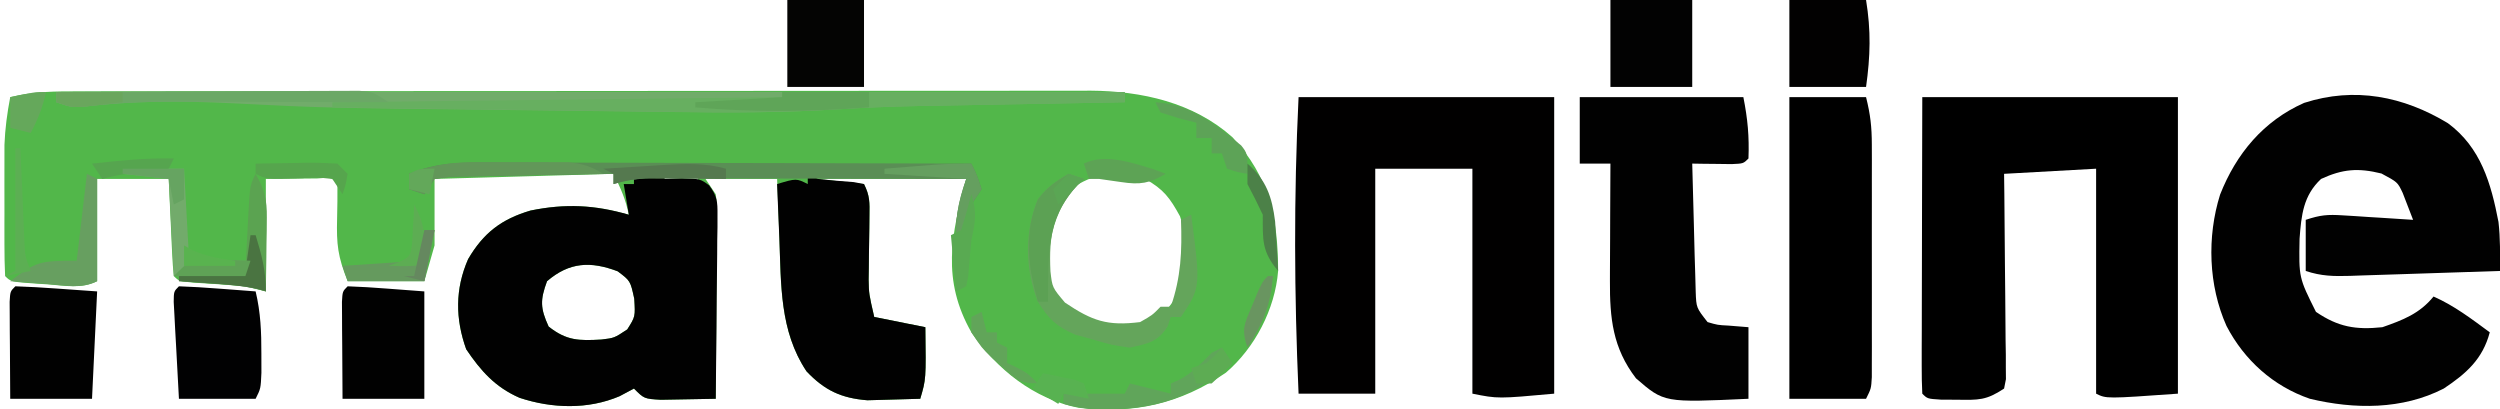 <?xml version="1.0" encoding="UTF-8"?>
<svg version="1.1" xmlns="http://www.w3.org/2000/svg" width="489" height="80">
<path d="M0 0 C1.302 -0.003 1.302 -0.003 2.629 -0.007 C5.536 -0.013 8.443 -0.012 11.351 -0.012 C13.435 -0.015 15.52 -0.018 17.604 -0.022 C23.268 -0.031 28.931 -0.033 34.594 -0.034 C39.323 -0.034 44.052 -0.038 48.781 -0.042 C59.941 -0.05 71.1 -0.052 82.259 -0.052 C93.766 -0.051 105.273 -0.062 116.779 -0.077 C126.661 -0.09 136.543 -0.096 146.426 -0.095 C152.326 -0.095 158.227 -0.098 164.128 -0.108 C169.679 -0.118 175.231 -0.118 180.783 -0.111 C182.817 -0.11 184.852 -0.112 186.886 -0.118 C189.67 -0.126 192.454 -0.121 195.238 -0.114 C196.037 -0.119 196.836 -0.124 197.66 -0.129 C207.665 -0.068 217.812 2.167 225.455 8.993 C232.655 16.815 234.347 24.676 234.373 35.134 C233.781 42.595 229.815 50.189 224.154 55.032 C215.181 61.164 206.098 63.153 195.334 61.895 C186.586 60.17 179.354 54.372 174.373 47.134 C168.565 36.92 170.381 28.104 173.373 17.134 C163.803 17.134 154.233 17.134 144.373 17.134 C147.343 17.464 150.313 17.794 153.373 18.134 C154.532 20.451 154.475 21.736 154.435 24.309 C154.428 25.138 154.42 25.966 154.412 26.819 C154.386 28.559 154.36 30.298 154.334 32.038 C154.326 32.87 154.318 33.702 154.31 34.559 C154.293 35.695 154.293 35.695 154.275 36.854 C154.335 39.61 154.335 39.61 155.373 44.134 C158.673 44.794 161.973 45.454 165.373 46.134 C165.507 56.312 165.507 56.312 164.373 60.134 C162.165 60.215 159.957 60.273 157.748 60.321 C155.903 60.373 155.903 60.373 154.021 60.427 C148.897 60.015 145.649 58.48 142.123 54.759 C136.779 46.743 137.163 37.513 136.81 28.196 C136.767 27.131 136.724 26.065 136.68 24.968 C136.574 22.356 136.473 19.745 136.373 17.134 C131.753 17.134 127.133 17.134 122.373 17.134 C123.363 18.619 123.363 18.619 124.373 20.134 C124.613 22.013 124.613 22.013 124.6 24.146 C124.6 25.347 124.6 25.347 124.6 26.572 C124.589 27.432 124.579 28.291 124.568 29.177 C124.565 30.06 124.563 30.944 124.56 31.854 C124.549 34.677 124.523 37.499 124.498 40.321 C124.488 42.235 124.479 44.148 124.471 46.061 C124.449 50.752 124.414 55.443 124.373 60.134 C122.082 60.188 119.79 60.226 117.498 60.259 C116.222 60.282 114.946 60.305 113.631 60.329 C110.373 60.134 110.373 60.134 108.373 58.134 C107.445 58.629 106.517 59.124 105.56 59.634 C99.356 62.271 92.349 62.047 85.998 59.946 C81.245 57.866 78.436 54.709 75.56 50.446 C73.427 44.496 73.375 38.661 75.935 32.821 C78.925 27.7 82.458 24.993 88.143 23.317 C94.991 21.919 100.674 22.207 107.373 24.134 C106.714 21.058 105.834 19.056 104.373 16.134 C87.048 16.629 87.048 16.629 69.373 17.134 C69.373 21.424 69.373 25.714 69.373 30.134 C68.713 32.444 68.053 34.754 67.373 37.134 C62.423 37.134 57.473 37.134 52.373 37.134 C50.438 32.295 50.178 29.94 50.31 24.884 C50.364 22.634 50.394 20.384 50.373 18.134 C49.262 16.795 49.262 16.795 46.432 17.036 C45.237 17.048 44.042 17.059 42.81 17.071 C39.624 17.102 39.624 17.102 36.373 17.134 C36.373 24.394 36.373 31.654 36.373 39.134 C35.053 38.804 33.733 38.474 32.373 38.134 C28.976 37.835 25.578 37.627 22.174 37.415 C19.373 37.134 19.373 37.134 18.373 36.134 C18.217 34.72 18.122 33.3 18.057 31.88 C18.015 31.026 17.973 30.172 17.93 29.292 C17.89 28.394 17.851 27.496 17.81 26.571 C17.767 25.67 17.724 24.768 17.68 23.839 C17.573 21.604 17.473 19.369 17.373 17.134 C12.753 17.134 8.133 17.134 3.373 17.134 C3.373 23.734 3.373 30.334 3.373 37.134 C0.291 38.675 -2.842 38.007 -6.19 37.759 C-6.888 37.715 -7.586 37.671 -8.305 37.626 C-13.497 37.263 -13.497 37.263 -14.627 36.134 C-14.727 34.059 -14.758 31.981 -14.76 29.903 C-14.761 28.625 -14.762 27.347 -14.764 26.03 C-14.762 25.359 -14.76 24.689 -14.757 23.998 C-14.752 21.972 -14.757 19.947 -14.764 17.921 C-14.762 16.636 -14.761 15.352 -14.76 14.028 C-14.759 12.851 -14.758 11.674 -14.756 10.461 C-14.632 7.267 -14.227 4.27 -13.627 1.134 C-9.094 -0.003 -4.641 -0.009 0 0 Z M112.373 18.134 C115.013 18.134 117.653 18.134 120.373 18.134 C120.703 17.474 121.033 16.814 121.373 16.134 C116.352 15.631 116.352 15.631 112.373 18.134 Z M192.373 20.134 C189.502 23.993 188.941 26.859 188.935 31.634 C188.916 32.737 188.897 33.841 188.877 34.977 C189.611 39.648 192.007 42.002 195.56 44.946 C199.575 46.641 203.08 46.8 207.373 46.134 C211.489 44.228 213.013 42.77 215.248 38.821 C216.889 33.443 216.911 29.805 215.185 24.446 C213.197 20.812 211.974 19.169 208.373 17.134 C201.822 15.237 197.764 16.037 192.373 20.134 Z M91.373 37.134 C90.009 40.826 90.048 42.422 91.685 46.009 C95.209 48.795 97.62 48.795 102.018 48.548 C104.539 48.244 104.539 48.244 107.06 46.571 C108.646 44.072 108.646 44.072 108.435 40.571 C107.678 37.066 107.678 37.066 105.185 35.196 C99.904 33.201 95.75 33.382 91.373 37.134 Z " fill="#52B74A" transform="translate(15.627,17.866)"/>
<path d="M0 0 C6.45 4.757 8.439 11.791 9.891 19.312 C10.258 22.52 10.205 25.676 10.188 28.902 C5.258 29.07 0.329 29.231 -4.601 29.385 C-6.278 29.438 -7.956 29.493 -9.633 29.551 C-12.043 29.633 -14.453 29.708 -16.863 29.781 C-17.613 29.808 -18.363 29.835 -19.136 29.863 C-22.335 29.955 -24.749 29.923 -27.812 28.902 C-27.812 25.602 -27.812 22.302 -27.812 18.902 C-24.937 17.944 -23.522 17.836 -20.582 18.023 C-19.78 18.072 -18.977 18.12 -18.15 18.17 C-17.317 18.226 -16.484 18.282 -15.625 18.34 C-14.78 18.392 -13.935 18.444 -13.064 18.498 C-10.98 18.628 -8.896 18.764 -6.812 18.902 C-7.242 17.79 -7.671 16.677 -8.113 15.531 C-8.355 14.905 -8.596 14.28 -8.845 13.635 C-9.843 11.53 -9.843 11.53 -13 9.84 C-17.56 8.718 -20.562 8.945 -24.812 10.902 C-28.302 14.167 -28.666 17.968 -29.016 22.586 C-29.163 30.202 -29.163 30.202 -25.812 36.902 C-21.459 39.871 -18.019 40.45 -12.812 39.902 C-8.809 38.501 -5.523 37.251 -2.812 33.902 C1.232 35.682 4.648 38.298 8.188 40.902 C6.794 46.165 3.578 48.975 -0.812 51.902 C-8.917 56.063 -18.28 55.987 -27 53.902 C-34.159 51.447 -39.832 46.351 -43.312 39.652 C-46.849 31.728 -47.149 22.231 -44.562 13.965 C-41.41 5.966 -36.074 -0.453 -28.125 -3.973 C-18.249 -7.163 -8.702 -5.27 0 0 Z " fill="#010101" transform="translate(478.812,24.098)"/>
<path d="M0 0 C16.5 0 33 0 50 0 C50 19.14 50 38.28 50 58 C36 59 36 59 34 58 C34 43.48 34 28.96 34 14 C28.06 14.33 22.12 14.66 16 15 C16.016 16.262 16.031 17.524 16.048 18.824 C16.102 23.494 16.136 28.164 16.165 32.834 C16.18 34.858 16.2 36.881 16.226 38.905 C16.263 41.809 16.28 44.713 16.293 47.617 C16.308 48.526 16.324 49.434 16.34 50.37 C16.34 51.211 16.34 52.051 16.341 52.917 C16.347 53.659 16.354 54.401 16.361 55.165 C16.242 55.771 16.123 56.376 16 57 C12.499 59.334 11.004 59.242 6.875 59.188 C5.8 59.181 4.725 59.175 3.617 59.168 C1 59 1 59 0 58 C-0.094 56.189 -0.117 54.375 -0.114 52.562 C-0.113 51.401 -0.113 50.24 -0.113 49.044 C-0.108 47.78 -0.103 46.517 -0.098 45.215 C-0.096 43.929 -0.095 42.643 -0.093 41.318 C-0.09 37.894 -0.08 34.469 -0.069 31.045 C-0.058 27.553 -0.054 24.06 -0.049 20.568 C-0.039 13.712 -0.019 6.856 0 0 Z " fill="#000000" transform="translate(376,19)"/>
<path d="M0 0 C16.5 0 33 0 50 0 C50 19.14 50 38.28 50 58 C39 59 39 59 34 58 C34 43.48 34 28.96 34 14 C27.73 14 21.46 14 15 14 C15 28.52 15 43.04 15 58 C10.05 58 5.1 58 0 58 C-0.847 38.549 -0.947 19.467 0 0 Z " fill="#010000" transform="translate(254,19)"/>
<path d="M0 0 C1.98 0 3.96 0 6 0 C6 0.33 6 0.66 6 1 C7.093 0.938 8.186 0.876 9.312 0.812 C13 1 13 1 14.709 2.261 C16.274 4.37 16.365 5.409 16.341 8.012 C16.34 9.213 16.34 9.213 16.34 10.439 C16.324 11.298 16.309 12.157 16.293 13.043 C16.289 13.927 16.284 14.81 16.28 15.721 C16.263 18.543 16.226 21.365 16.188 24.188 C16.172 26.101 16.159 28.014 16.146 29.928 C16.113 34.619 16.062 39.309 16 44 C13.709 44.054 11.417 44.093 9.125 44.125 C7.849 44.148 6.573 44.171 5.258 44.195 C2 44 2 44 0 42 C-0.928 42.495 -1.856 42.99 -2.812 43.5 C-9.017 46.137 -16.024 45.913 -22.375 43.812 C-27.128 41.733 -29.937 38.576 -32.812 34.312 C-34.946 28.362 -34.998 22.527 -32.438 16.688 C-29.448 11.567 -25.915 8.859 -20.23 7.184 C-13.382 5.786 -7.699 6.073 -1 8 C-1.495 5.03 -1.495 5.03 -2 2 C-1.34 2 -0.68 2 0 2 C0 1.34 0 0.68 0 0 Z M-17 21 C-18.364 24.692 -18.325 26.289 -16.688 29.875 C-13.164 32.661 -10.753 32.661 -6.355 32.414 C-3.834 32.111 -3.834 32.111 -1.312 30.438 C0.273 27.938 0.273 27.938 0.062 24.438 C-0.695 20.932 -0.695 20.932 -3.188 19.062 C-8.469 17.067 -12.623 17.249 -17 21 Z " fill="#010101" transform="translate(124,34)"/>
<path d="M0 0 C10.56 0 21.12 0 32 0 C32.85 4.248 33.165 7.71 33 12 C32 13 32 13 29.715 13.098 C28.34 13.08 28.34 13.08 26.938 13.062 C26.018 13.053 25.099 13.044 24.152 13.035 C23.442 13.024 22.732 13.012 22 13 C22.094 16.933 22.2 20.866 22.317 24.798 C22.374 26.793 22.422 28.788 22.469 30.783 C22.507 32.037 22.546 33.29 22.586 34.582 C22.633 36.318 22.633 36.318 22.681 38.089 C22.795 41.191 22.795 41.191 25 44 C26.964 44.577 26.964 44.577 29.125 44.688 C30.404 44.791 31.683 44.894 33 45 C33 49.62 33 54.24 33 59 C16.498 59.765 16.498 59.765 11 55 C6.437 49.039 5.871 43.245 5.902 35.949 C5.904 35.29 5.905 34.632 5.907 33.953 C5.912 31.864 5.925 29.776 5.938 27.688 C5.943 26.265 5.947 24.842 5.951 23.42 C5.962 19.947 5.979 16.473 6 13 C4.02 13 2.04 13 0 13 C0 8.71 0 4.42 0 0 Z " fill="#010101" transform="translate(309,19)"/>
<path d="M0 0 C4.95 0 9.9 0 15 0 C15.853 3.413 16.126 5.833 16.129 9.288 C16.133 10.342 16.136 11.396 16.139 12.483 C16.137 13.615 16.135 14.747 16.133 15.914 C16.134 17.663 16.134 17.663 16.136 19.447 C16.136 21.91 16.135 24.373 16.13 26.836 C16.125 30.617 16.13 34.398 16.137 38.18 C16.136 40.57 16.135 42.961 16.133 45.352 C16.135 46.488 16.137 47.624 16.139 48.795 C16.136 49.843 16.133 50.891 16.129 51.971 C16.129 52.896 16.128 53.821 16.127 54.774 C16 57 16 57 15 59 C10.05 59 5.1 59 0 59 C0 39.53 0 20.06 0 0 Z " fill="#000000" transform="translate(350,19)"/>
<path d="M0 0 C0.66 0.33 1.32 0.66 2 1 C4.332 1.27 6.663 1.445 9.004 1.621 C9.663 1.746 10.321 1.871 11 2 C12.159 4.317 12.102 5.602 12.062 8.176 C12.055 9.004 12.047 9.832 12.039 10.686 C12.013 12.425 11.987 14.165 11.961 15.904 C11.953 16.736 11.945 17.568 11.938 18.426 C11.926 19.183 11.914 19.94 11.902 20.72 C11.962 23.476 11.962 23.476 13 28 C16.3 28.66 19.6 29.32 23 30 C23.134 40.179 23.134 40.179 22 44 C19.792 44.082 17.584 44.139 15.375 44.188 C13.53 44.24 13.53 44.24 11.648 44.293 C6.524 43.881 3.276 42.346 -0.25 38.625 C-5.503 30.745 -5.199 21.725 -5.562 12.562 C-5.606 11.545 -5.649 10.527 -5.693 9.479 C-5.799 6.986 -5.901 4.493 -6 2 C-2.25 0.875 -2.25 0.875 0 2 C0 1.34 0 0.68 0 0 Z " fill="#010101" transform="translate(158,34)"/>
<path d="M0 0 C68.97 0 137.94 0 209 0 C209 0.66 209 1.32 209 2 C208.12 2.015 208.12 2.015 207.223 2.031 C201.024 2.141 194.825 2.255 188.626 2.372 C186.324 2.415 184.022 2.457 181.72 2.497 C178.379 2.556 175.037 2.62 171.695 2.684 C170.695 2.7 169.694 2.717 168.663 2.734 C163.336 2.841 158.03 3.048 152.713 3.384 C142.144 4.044 131.64 4.061 121.055 3.914 C119.187 3.892 117.32 3.871 115.453 3.85 C111.565 3.805 107.678 3.755 103.79 3.703 C98.882 3.637 93.974 3.58 89.066 3.525 C52.571 3.114 52.571 3.114 34.568 2.209 C24.733 1.72 14.924 1.665 5.137 2.879 C3 3 3 3 0 2 C0 1.34 0 0.68 0 0 Z " fill="#71AC6A" transform="translate(11,18)"/>
<path d="M0 0 C2.538 0.091 5.033 0.237 7.562 0.438 C11.244 0.716 11.244 0.716 15 1 C15 7.93 15 14.86 15 22 C9.72 22 4.44 22 -1 22 C-1.027 18.521 -1.047 15.042 -1.062 11.562 C-1.071 10.569 -1.079 9.576 -1.088 8.553 C-1.091 7.608 -1.094 6.664 -1.098 5.691 C-1.103 4.817 -1.108 3.942 -1.114 3.041 C-1 1 -1 1 0 0 Z " fill="#010101" transform="translate(68,56)"/>
<path d="M0 0 C2.703 0.091 5.367 0.237 8.062 0.438 C10.682 0.623 13.301 0.809 16 1 C15.67 7.93 15.34 14.86 15 22 C9.72 22 4.44 22 -1 22 C-1.027 18.521 -1.047 15.042 -1.062 11.562 C-1.071 10.569 -1.079 9.576 -1.088 8.553 C-1.091 7.608 -1.094 6.664 -1.098 5.691 C-1.103 4.817 -1.108 3.942 -1.114 3.041 C-1 1 -1 1 0 0 Z " fill="#010101" transform="translate(3,56)"/>
<path d="M0 0 C2.535 0.091 5.036 0.237 7.562 0.438 C8.629 0.516 8.629 0.516 9.717 0.596 C11.478 0.726 13.239 0.862 15 1 C15.986 5.108 16.134 8.969 16.125 13.188 C16.129 15.034 16.129 15.034 16.133 16.918 C16 20 16 20 15 22 C10.05 22 5.1 22 0 22 C-0.194 18.521 -0.38 15.042 -0.562 11.562 C-0.619 10.569 -0.675 9.576 -0.732 8.553 C-0.781 7.608 -0.829 6.664 -0.879 5.691 C-0.926 4.817 -0.973 3.942 -1.022 3.041 C-1 1 -1 1 0 0 Z " fill="#010102" transform="translate(35,56)"/>
<path d="M0 0 C5.28 0 10.56 0 16 0 C16 5.61 16 11.22 16 17 C10.72 17 5.44 17 0 17 C0 11.39 0 5.78 0 0 Z " fill="#020202" transform="translate(315,0)"/>
<path d="M0 0 C4.95 0 9.9 0 15 0 C15.98 5.989 15.846 10.987 15 17 C10.05 17 5.1 17 0 17 C0 11.39 0 5.78 0 0 Z " fill="#020101" transform="translate(350,0)"/>
<path d="M0 0 C4.95 0 9.9 0 15 0 C15 5.61 15 11.22 15 17 C10.05 17 5.1 17 0 17 C0 11.39 0 5.78 0 0 Z " fill="#040403" transform="translate(154,0)"/>
<path d="M0 0 C22.11 0 44.22 0 67 0 C67 0.66 67 1.32 67 2 C66.12 2.015 66.12 2.015 65.223 2.031 C59.024 2.141 52.825 2.255 46.626 2.372 C44.324 2.415 42.022 2.457 39.72 2.497 C36.379 2.556 33.037 2.62 29.695 2.684 C28.695 2.7 27.694 2.717 26.663 2.734 C21.35 2.84 16.058 3.047 10.756 3.386 C-0.109 4.069 -10.908 4.042 -21.789 3.879 C-23.714 3.855 -25.639 3.831 -27.564 3.807 C-32.564 3.745 -37.565 3.676 -42.566 3.605 C-47.695 3.534 -52.824 3.469 -57.953 3.404 C-67.969 3.276 -77.984 3.141 -88 3 C-88 2.67 -88 2.34 -88 2 C-44.44 1.505 -44.44 1.505 0 1 C0 0.67 0 0.34 0 0 Z " fill="#67AF60" transform="translate(153,18)"/>
<path d="M0 0 C1.523 -0 1.523 -0 3.077 -0.001 C6.42 0.001 9.764 0.016 13.108 0.032 C15.431 0.035 17.754 0.038 20.077 0.04 C26.183 0.048 32.289 0.068 38.394 0.09 C44.628 0.11 50.862 0.119 57.096 0.129 C69.321 0.151 81.547 0.185 93.772 0.227 C94.897 2.54 94.897 2.54 95.772 5.227 C95.112 6.217 94.452 7.207 93.772 8.227 C93.11 10.273 93.11 10.273 92.647 12.415 C92.358 13.673 92.069 14.931 91.772 16.227 C91.442 16.227 91.112 16.227 90.772 16.227 C90.577 11.365 91.132 7.786 92.772 3.227 C84.366 3.204 75.96 3.186 67.554 3.175 C63.651 3.17 59.748 3.163 55.845 3.152 C52.078 3.141 48.31 3.135 44.543 3.132 C43.106 3.13 41.67 3.127 40.233 3.121 C38.219 3.114 36.206 3.114 34.193 3.114 C33.047 3.111 31.901 3.109 30.721 3.107 C28.213 3.209 26.157 3.492 23.772 4.227 C23.772 3.567 23.772 2.907 23.772 2.227 C18.824 2.296 13.876 2.384 8.928 2.49 C7.244 2.523 5.56 2.551 3.876 2.573 C1.458 2.607 -0.959 2.659 -3.376 2.715 C-4.509 2.725 -4.509 2.725 -5.665 2.735 C-8.014 2.767 -8.014 2.767 -11.228 3.227 C-12.218 4.712 -12.218 4.712 -13.228 6.227 C-14.218 5.897 -15.208 5.567 -16.228 5.227 C-16.228 4.237 -16.228 3.247 -16.228 2.227 C-10.754 -0.059 -5.824 -0.044 0 0 Z " fill="#5A8E55" transform="translate(96.228,31.773)"/>
<path d="M0 0 C0.99 0.33 1.98 0.66 3 1 C2.567 1.427 2.134 1.853 1.688 2.293 C-3.062 7.625 -3.859 11.989 -3.531 19.062 C-3.175 22.243 -3.175 22.243 -0.688 25.188 C4.64 28.78 7.612 29.799 14 29 C16.401 27.641 16.401 27.641 18 26 C18.66 26 19.32 26 20 26 C22.012 20.216 22.221 15.098 22 9 C22.66 8.67 23.32 8.34 24 8 C25.859 22.212 25.859 22.212 22 28 C21.34 28 20.68 28 20 28 C19.794 28.619 19.587 29.238 19.375 29.875 C17.38 32.959 15.538 33.19 12 34 C8.492 33.496 8.492 33.496 4.875 32.438 C3.676 32.106 2.477 31.775 1.242 31.434 C-2.451 29.801 -3.87 28.395 -6 25 C-8.517 18.489 -8.646 11.484 -6 5 C-4.129 2.58 -2.702 1.599 0 0 Z " fill="#64A55B" transform="translate(209,34)"/>
<path d="M0 0 C8.032 -0.046 16.064 -0.082 24.096 -0.104 C27.825 -0.114 31.555 -0.128 35.284 -0.151 C38.883 -0.173 42.481 -0.185 46.08 -0.19 C47.454 -0.193 48.827 -0.201 50.201 -0.211 C52.123 -0.226 54.046 -0.227 55.968 -0.227 C57.063 -0.231 58.158 -0.236 59.285 -0.241 C62 0 62 0 65 2 C64.385 1.998 63.771 1.996 63.138 1.993 C56.697 1.971 50.256 1.956 43.815 1.945 C41.416 1.94 39.018 1.933 36.619 1.925 C33.156 1.912 29.693 1.907 26.23 1.902 C25.172 1.897 24.113 1.892 23.022 1.887 C17.042 1.886 11.21 2.18 5.269 2.882 C3 3 3 3 0 2 C0 1.34 0 0.68 0 0 Z " fill="#6BA866" transform="translate(11,18)"/>
<path d="M0 0 C0.66 0.33 1.32 0.66 2 1 C2 7.6 2 14.2 2 21 C-1.098 22.549 -4.262 21.832 -7.625 21.562 C-8.331 21.51 -9.038 21.458 -9.766 21.404 C-11.511 21.275 -13.255 21.138 -15 21 C-9.931 17.114 -9.157 17 -2 17 C-1.34 11.39 -0.68 5.78 0 0 Z " fill="#679F60" transform="translate(17,34)"/>
<path d="M0 0 C0.66 0.99 1.32 1.98 2 3 C-6.366 10.55 -14.934 12.529 -26 12 C-29.062 11.5 -29.062 11.5 -31 11 C-31 10.34 -31 9.68 -31 9 C-27.04 9 -23.08 9 -19 9 C-18.67 8.34 -18.34 7.68 -18 7 C-15.333 7.667 -12.667 8.333 -10 9 C-10 8.34 -10 7.68 -10 7 C-9.422 6.753 -8.845 6.505 -8.25 6.25 C-5.697 4.832 -4.022 3.09 -2 1 C-1.34 0.67 -0.68 0.34 0 0 Z " fill="#60A55A" transform="translate(239,68)"/>
<path d="M0 0 C3.96 0 7.92 0 12 0 C12.33 5.94 12.66 11.88 13 18 C16.96 18 20.92 18 25 18 C24.67 18.99 24.34 19.98 24 21 C19.38 21 14.76 21 10 21 C9.67 14.73 9.34 8.46 9 2 C6.03 1.67 3.06 1.34 0 1 C0 0.67 0 0.34 0 0 Z " fill="#72AB6B" transform="translate(24,33)"/>
<path d="M0 0 C0.99 0.33 1.98 0.66 3 1 C2.578 1.392 2.157 1.784 1.723 2.188 C-4.449 8.925 -3.979 16.331 -4 25 C-4.66 25 -5.32 25 -6 25 C-7.916 18.072 -8.783 11.819 -6 5 C-4.129 2.58 -2.702 1.599 0 0 Z " fill="#5CA154" transform="translate(209,34)"/>
<path d="M0 0 C1.722 2.991 2.242 5.107 2.195 8.547 C2.189 9.391 2.182 10.236 2.176 11.105 C2.159 11.978 2.142 12.851 2.125 13.75 C2.116 14.638 2.107 15.526 2.098 16.441 C2.074 18.628 2.041 20.814 2 23 C1.11 22.762 1.11 22.762 0.202 22.52 C-2.771 21.818 -5.705 21.651 -8.75 21.438 C-9.92 21.354 -11.091 21.27 -12.297 21.184 C-13.189 21.123 -14.081 21.062 -15 21 C-15 20.67 -15 20.34 -15 20 C-8.565 19.505 -8.565 19.505 -2 19 C-1.939 17.796 -1.879 16.592 -1.816 15.352 C-1.732 13.776 -1.647 12.201 -1.562 10.625 C-1.504 9.434 -1.504 9.434 -1.443 8.219 C-1.113 2.227 -1.113 2.227 0 0 Z " fill="#5BA351" transform="translate(50,34)"/>
<path d="M0 0 C1.226 -0.003 2.452 -0.005 3.715 -0.008 C4.982 -0 6.249 0.008 7.555 0.016 C9.467 0.004 9.467 0.004 11.418 -0.008 C12.641 -0.005 13.865 -0.003 15.125 0 C16.239 0.002 17.353 0.005 18.5 0.007 C21.353 0.259 23.013 0.786 25.43 2.266 C24.44 2.28 23.451 2.295 22.432 2.31 C18.768 2.368 15.104 2.445 11.44 2.528 C9.854 2.561 8.267 2.589 6.68 2.612 C4.401 2.646 2.122 2.698 -0.156 2.754 C-0.868 2.76 -1.579 2.767 -2.312 2.773 C-4.53 2.806 -4.53 2.806 -7.57 3.266 C-8.56 4.751 -8.56 4.751 -9.57 6.266 C-10.56 5.936 -11.55 5.606 -12.57 5.266 C-12.57 4.276 -12.57 3.286 -12.57 2.266 C-8.233 0.618 -4.632 0.009 0 0 Z " fill="#629759" transform="translate(92.57,31.734)"/>
<path d="M0 0 C6.796 0.348 11.672 4.281 16.77 8.445 C18 10 18 10 18 14 C16.062 13.688 16.062 13.688 14 13 C13.67 12.01 13.34 11.02 13 10 C12.34 10 11.68 10 11 10 C11 9.01 11 8.02 11 7 C10.01 7 9.02 7 8 7 C8 6.01 8 5.02 8 4 C6.866 3.711 5.731 3.422 4.562 3.125 C3.387 2.754 2.211 2.382 1 2 C0.67 1.34 0.34 0.68 0 0 Z " fill="#5DA357" transform="translate(226,20)"/>
<path d="M0 0 C0.66 0 1.32 0 2 0 C1.34 3.3 0.68 6.6 0 10 C-4.95 10 -9.9 10 -15 10 C-15.33 9.01 -15.66 8.02 -16 7 C-11.05 6.67 -6.1 6.34 -1 6 C-0.67 4.02 -0.34 2.04 0 0 Z " fill="#659A5E" transform="translate(83,45)"/>
<path d="M0 0 C5.61 0 11.22 0 17 0 C17 0.99 17 1.98 17 3 C5.538 3.862 -5.547 4.014 -17 3 C-17 2.67 -17 2.34 -17 2 C-8.585 1.505 -8.585 1.505 0 1 C0 0.67 0 0.34 0 0 Z " fill="#5FA558" transform="translate(153,18)"/>
<path d="M0 0 C1.125 2.312 1.125 2.312 2 5 C1.01 6.485 1.01 6.485 0 8 C-0.662 10.046 -0.662 10.046 -1.125 12.188 C-1.558 14.075 -1.558 14.075 -2 16 C-2.33 16 -2.66 16 -3 16 C-3.206 10.844 -2.699 8.098 -1 3 C-6.28 2.67 -11.56 2.34 -17 2 C-17 1.67 -17 1.34 -17 1 C-14.917 0.831 -12.833 0.665 -10.75 0.5 C-9.59 0.407 -8.43 0.314 -7.234 0.219 C-4.827 0.056 -2.413 0 0 0 Z " fill="#659F5F" transform="translate(190,32)"/>
<path d="M0 0 C2.625 -0.054 5.249 -0.094 7.875 -0.125 C8.621 -0.142 9.368 -0.159 10.137 -0.176 C12.092 -0.193 14.047 -0.103 16 0 C16.66 0.66 17.32 1.32 18 2 C17.625 4.125 17.625 4.125 17 6 C16.34 5.01 15.68 4.02 15 3 C11.941 2.673 11.941 2.673 8.5 2.875 C2.17 3.085 2.17 3.085 0 2 C0 1.34 0 0.68 0 0 Z " fill="#56A54D" transform="translate(50,32)"/>
<path d="M0 0 C0.33 1.32 0.66 2.64 1 4 C1.66 4 2.32 4 3 4 C3 4.66 3 5.32 3 6 C3.66 6.33 4.32 6.66 5 7 C5 7.99 5 8.98 5 10 C5.928 10.433 5.928 10.433 6.875 10.875 C9 12 9 12 11 14 C7.281 14 6.639 13.126 3.938 10.688 C3.245 10.073 2.553 9.458 1.84 8.824 C0 7 0 7 -2 4 C-2 3.01 -2 2.02 -2 1 C-1.34 0.67 -0.68 0.34 0 0 Z " fill="#61A559" transform="translate(192,61)"/>
<path d="M0 0 C3.692 3.188 4.818 6.539 5.414 11.332 C5.518 13.055 5.518 13.055 5.625 14.812 C5.7 15.974 5.775 17.135 5.852 18.332 C5.901 19.212 5.95 20.093 6 21 C2.774 17.152 3 14.984 3 10 C2.048 7.977 1.052 5.973 0 4 C0 2.68 0 1.36 0 0 Z " fill="#4C8148" transform="translate(244,32)"/>
<path d="M0 0 C0 0.66 0 1.32 0 2 C-1.879 1.983 -1.879 1.983 -3.797 1.965 C-5.448 1.955 -7.099 1.946 -8.75 1.938 C-9.575 1.929 -10.4 1.921 -11.25 1.912 C-12.049 1.909 -12.848 1.906 -13.672 1.902 C-14.405 1.897 -15.138 1.892 -15.894 1.886 C-18.046 2.002 -19.931 2.409 -22 3 C-22 2.34 -22 1.68 -22 1 C-22.66 0.67 -23.32 0.34 -24 0 C-20.938 -0.195 -17.876 -0.382 -14.812 -0.562 C-13.516 -0.647 -13.516 -0.647 -12.193 -0.732 C-7.953 -0.976 -4.142 -1.158 0 0 Z " fill="#55794F" transform="translate(142,33)"/>
<path d="M0 0 C1.135 3.404 0.771 5.532 0 9 C-0.231 11.368 -0.436 13.737 -0.621 16.109 C-0.746 16.733 -0.871 17.357 -1 18 C-1.66 18.33 -2.32 18.66 -3 19 C-3.33 15.37 -3.66 11.74 -4 8 C-3.34 7.67 -2.68 7.34 -2 7 C-1.269 4.686 -0.599 2.352 0 0 Z " fill="#59AA52" transform="translate(190,38)"/>
<path d="M0 0 C0.33 0 0.66 0 1 0 C2.193 3.877 3 6.916 3 11 C2.219 10.77 2.219 10.77 1.422 10.535 C-1.633 9.86 -4.63 9.656 -7.75 9.438 C-8.92 9.354 -10.091 9.27 -11.297 9.184 C-12.635 9.093 -12.635 9.093 -14 9 C-14 8.67 -14 8.34 -14 8 C-7.565 7.505 -7.565 7.505 -1 7 C-0.67 4.69 -0.34 2.38 0 0 Z " fill="#4A7441" transform="translate(49,46)"/>
<path d="M0 0 C-0.628 2.929 -1.586 5.361 -3 8 C-4.32 7.67 -5.64 7.34 -7 7 C-7 5.02 -7 3.04 -7 1 C-2.25 0 -2.25 0 0 0 Z " fill="#65A85B" transform="translate(9,18)"/>
<path d="M0 0 C0.825 0.309 1.65 0.619 2.5 0.938 C-0.641 2.816 -2.524 3.104 -6.125 2.562 C-6.901 2.452 -7.677 2.341 -8.477 2.227 C-9.478 2.083 -9.478 2.083 -10.5 1.938 C-11.16 1.938 -11.82 1.938 -12.5 1.938 C-12.83 0.948 -13.16 -0.043 -13.5 -1.062 C-9.442 -3.092 -4.159 -1.263 0 0 Z " fill="#5DA355" transform="translate(225.5,33.062)"/>
<path d="M0 0 C0.33 0 0.66 0 1 0 C1.025 0.62 1.05 1.241 1.076 1.88 C1.192 4.691 1.315 7.502 1.438 10.312 C1.477 11.289 1.516 12.265 1.557 13.271 C1.599 14.209 1.64 15.147 1.684 16.113 C1.72 16.977 1.757 17.841 1.795 18.732 C1.927 21.165 1.927 21.165 3 24 C1.35 24.33 -0.3 24.66 -2 25 C-1.34 24.67 -0.68 24.34 0 24 C0 16.08 0 8.16 0 0 Z " fill="#5CAF53" transform="translate(3,29)"/>
<path d="M0 0 C1.079 0.035 2.158 0.07 3.27 0.105 C4.356 0.133 5.443 0.16 6.562 0.188 C7.81 0.24 7.81 0.24 9.082 0.293 C8.752 1.283 8.422 2.273 8.082 3.293 C3.462 3.293 -1.158 3.293 -5.918 3.293 C-2.918 0.293 -2.918 0.293 0 0 Z " fill="#5FA256" transform="translate(39.918,50.707)"/>
<path d="M0 0 C1.316 0.255 2.628 0.529 3.938 0.812 C4.668 0.963 5.399 1.114 6.152 1.27 C6.762 1.511 7.372 1.752 8 2 C8.33 2.99 8.66 3.98 9 5 C7.35 4.67 5.7 4.34 4 4 C3.67 4.66 3.34 5.32 3 6 C1.35 5.01 -0.3 4.02 -2 3 C-1.34 2.01 -0.68 1.02 0 0 Z " fill="#58B251" transform="translate(204,73)"/>
<path d="M0 0 C-0.33 0.66 -0.66 1.32 -1 2 C-2.926 2.379 -2.926 2.379 -5.312 2.562 C-8.318 2.806 -11.091 3.195 -14 4 C-14.66 3.01 -15.32 2.02 -16 1 C-10.651 0.408 -5.391 -0.142 0 0 Z " fill="#56A54F" transform="translate(34,31)"/>
<path d="M0 0 C4.29 0 8.58 0 13 0 C13 0.66 13 1.32 13 2 C11.397 2.196 9.792 2.381 8.188 2.562 C7.294 2.667 6.401 2.771 5.48 2.879 C3 3 3 3 0 2 C0 1.34 0 0.68 0 0 Z " fill="#6AA65D" transform="translate(11,18)"/>
<path d="M0 0 C0.33 0 0.66 0 1 0 C0.534 5.707 -0.938 9.159 -4 14 C-5.228 10.317 -4.603 9.37 -3.125 5.875 C-2.756 4.986 -2.388 4.096 -2.008 3.18 C-1 1 -1 1 0 0 Z " fill="#699560" transform="translate(248,54)"/>
<path d="M0 0 C0.66 0.99 1.32 1.98 2 3 C0.188 5 0.188 5 -2 7 C-2.99 7 -3.98 7 -5 7 C-5.33 6.01 -5.66 5.02 -6 4 C-5.01 3.67 -4.02 3.34 -3 3 C-1.333 1.5 -1.333 1.5 0 0 Z " fill="#5DAC53" transform="translate(239,68)"/>
<path d="M0 0 C2.122 3.799 2.247 6.643 2 11 C1 12 1 12 -2.062 12.062 C-3.032 12.042 -4.001 12.021 -5 12 C-4.355 11.776 -3.711 11.551 -3.047 11.32 C-0.756 10.171 -0.756 10.171 -0.391 7.617 C-0.344 6.712 -0.298 5.807 -0.25 4.875 C-0.193 3.965 -0.137 3.055 -0.078 2.117 C-0.052 1.419 -0.027 0.72 0 0 Z " fill="#5DAD53" transform="translate(81,40)"/>
<path d="M0 0 C3.96 0 7.92 0 12 0 C12 1.98 12 3.96 12 6 C11.01 6.495 11.01 6.495 10 7 C9.67 5.35 9.34 3.7 9 2 C6.03 1.67 3.06 1.34 0 1 C0 0.67 0 0.34 0 0 Z " fill="#66A461" transform="translate(24,33)"/>
<path d="M0 0 C0.66 0 1.32 0 2 0 C1.34 3.3 0.68 6.6 0 10 C-1.32 9.67 -2.64 9.34 -4 9 C-3.34 9 -2.68 9 -2 9 C-1.34 6.03 -0.68 3.06 0 0 Z " fill="#65885F" transform="translate(83,45)"/>
<path d="M0 0 C0.804 0.464 0.804 0.464 1.625 0.938 C4.398 2.178 7 2.591 10 3 C10 3.33 10 3.66 10 4 C6.7 4 3.4 4 0 4 C0 2.68 0 1.36 0 0 Z " fill="#59B34F" transform="translate(36,48)"/>
<path d="M0 0 C0.99 0.33 1.98 0.66 3 1 C1.35 2.65 -0.3 4.3 -2 6 C-2.33 5.01 -2.66 4.02 -3 3 C-2.01 2.01 -1.02 1.02 0 0 Z " fill="#5AA654" transform="translate(209,34)"/>
<path d="M0 0 C-0.33 1.65 -0.66 3.3 -1 5 C-2.32 4.67 -3.64 4.34 -5 4 C-5 3.01 -5 2.02 -5 1 C-3 0 -3 0 0 0 Z " fill="#63A85A" transform="translate(85,33)"/>
<path d="" fill="#000000" transform="translate(0,0)"/>
<path d="" fill="#000000" transform="translate(0,0)"/>
</svg>
